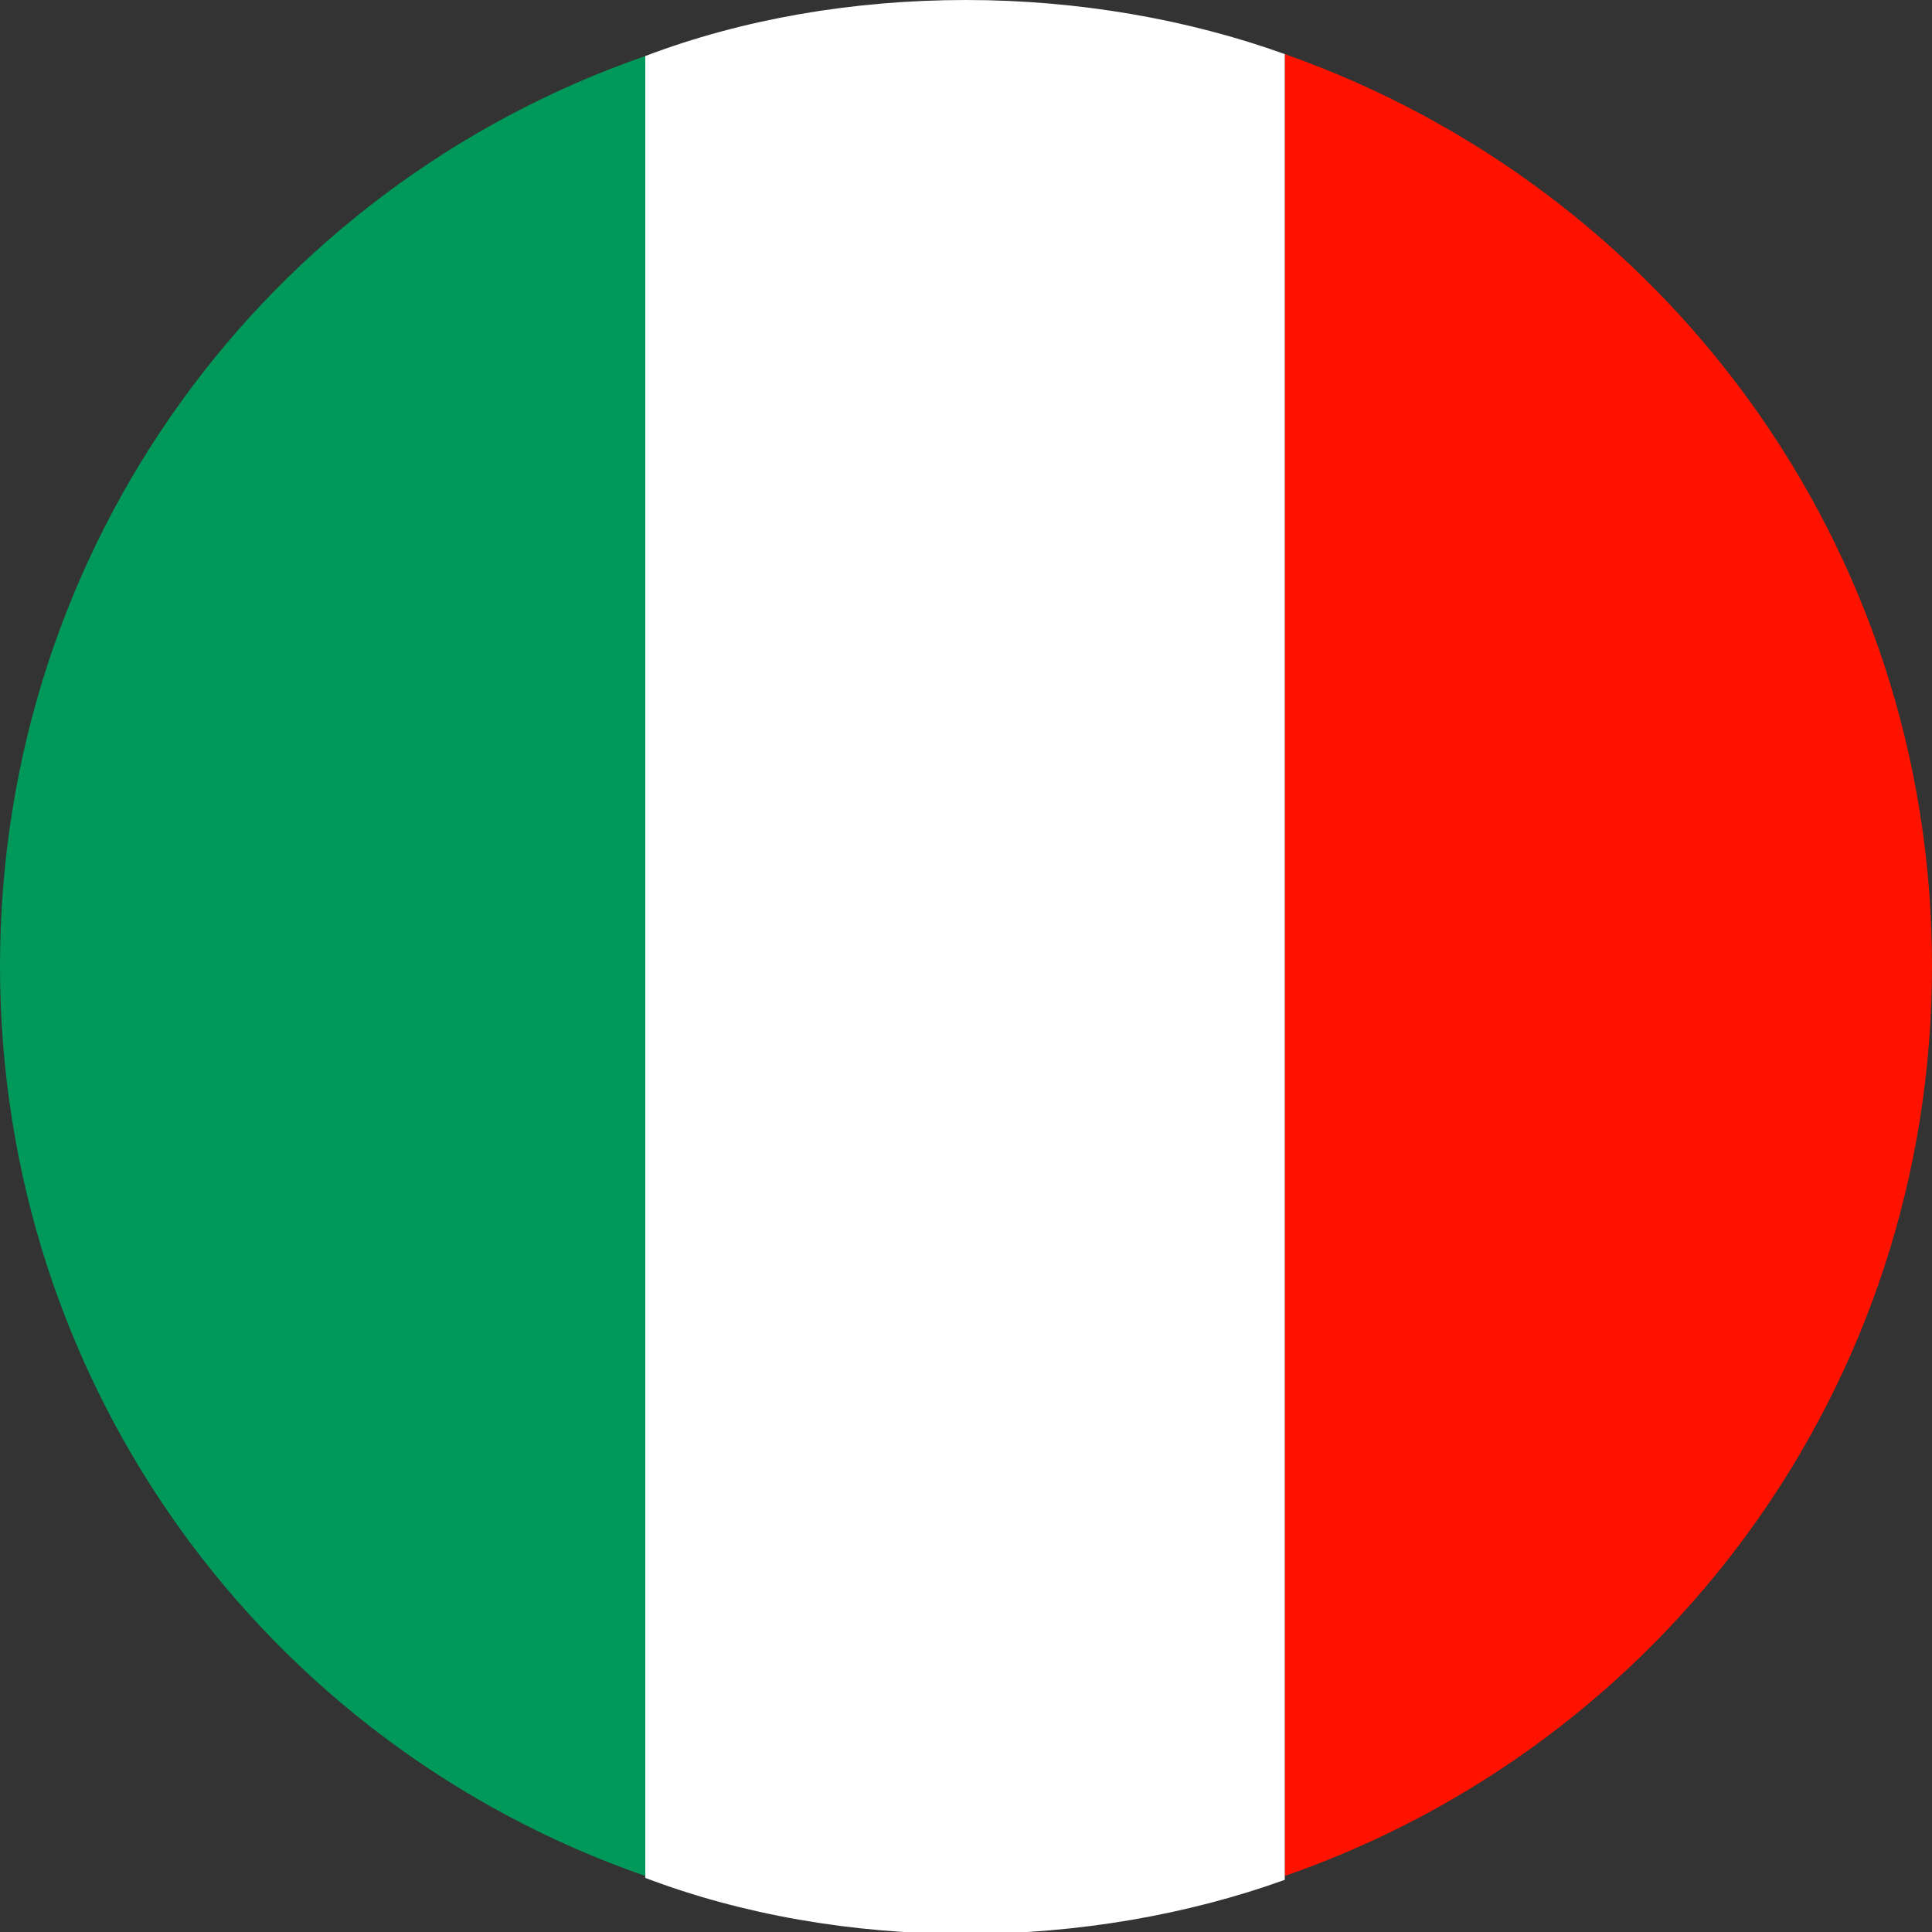 <svg viewBox="0 0 100 100" fill="none" xmlns="http://www.w3.org/2000/svg">
	<rect x="0" y="0" width="100" height="100" fill="#333333" stroke="none"/>
	<g clip-path="url(#a)">
		<path d="M66.5 2.8v94.3C86.1 90.3 100 71.8 100 50S86.1 9.7 66.5 2.8Z" fill="#FF1300" />
		<path d="M50 0c-5.9 0-11.6 1-16.6 2.9v94.3c5 1.9 10.7 2.9 16.6 2.9 5.8 0 11.5-1 16.5-2.8V2.8C61.5 1 55.8 0 50 0Z" fill="#fff" />
		<path d="M0 50c0 21.8 13.8 40.3 33.4 47.1V2.9C13.8 9.7 0 28.2 0 50Z" fill="#00995A" />
	</g>
	<defs>
		<clipPath id="a">
			<path fill="#fff" d="M0 0h100v100H0z" />
		</clipPath>
	</defs>
</svg>